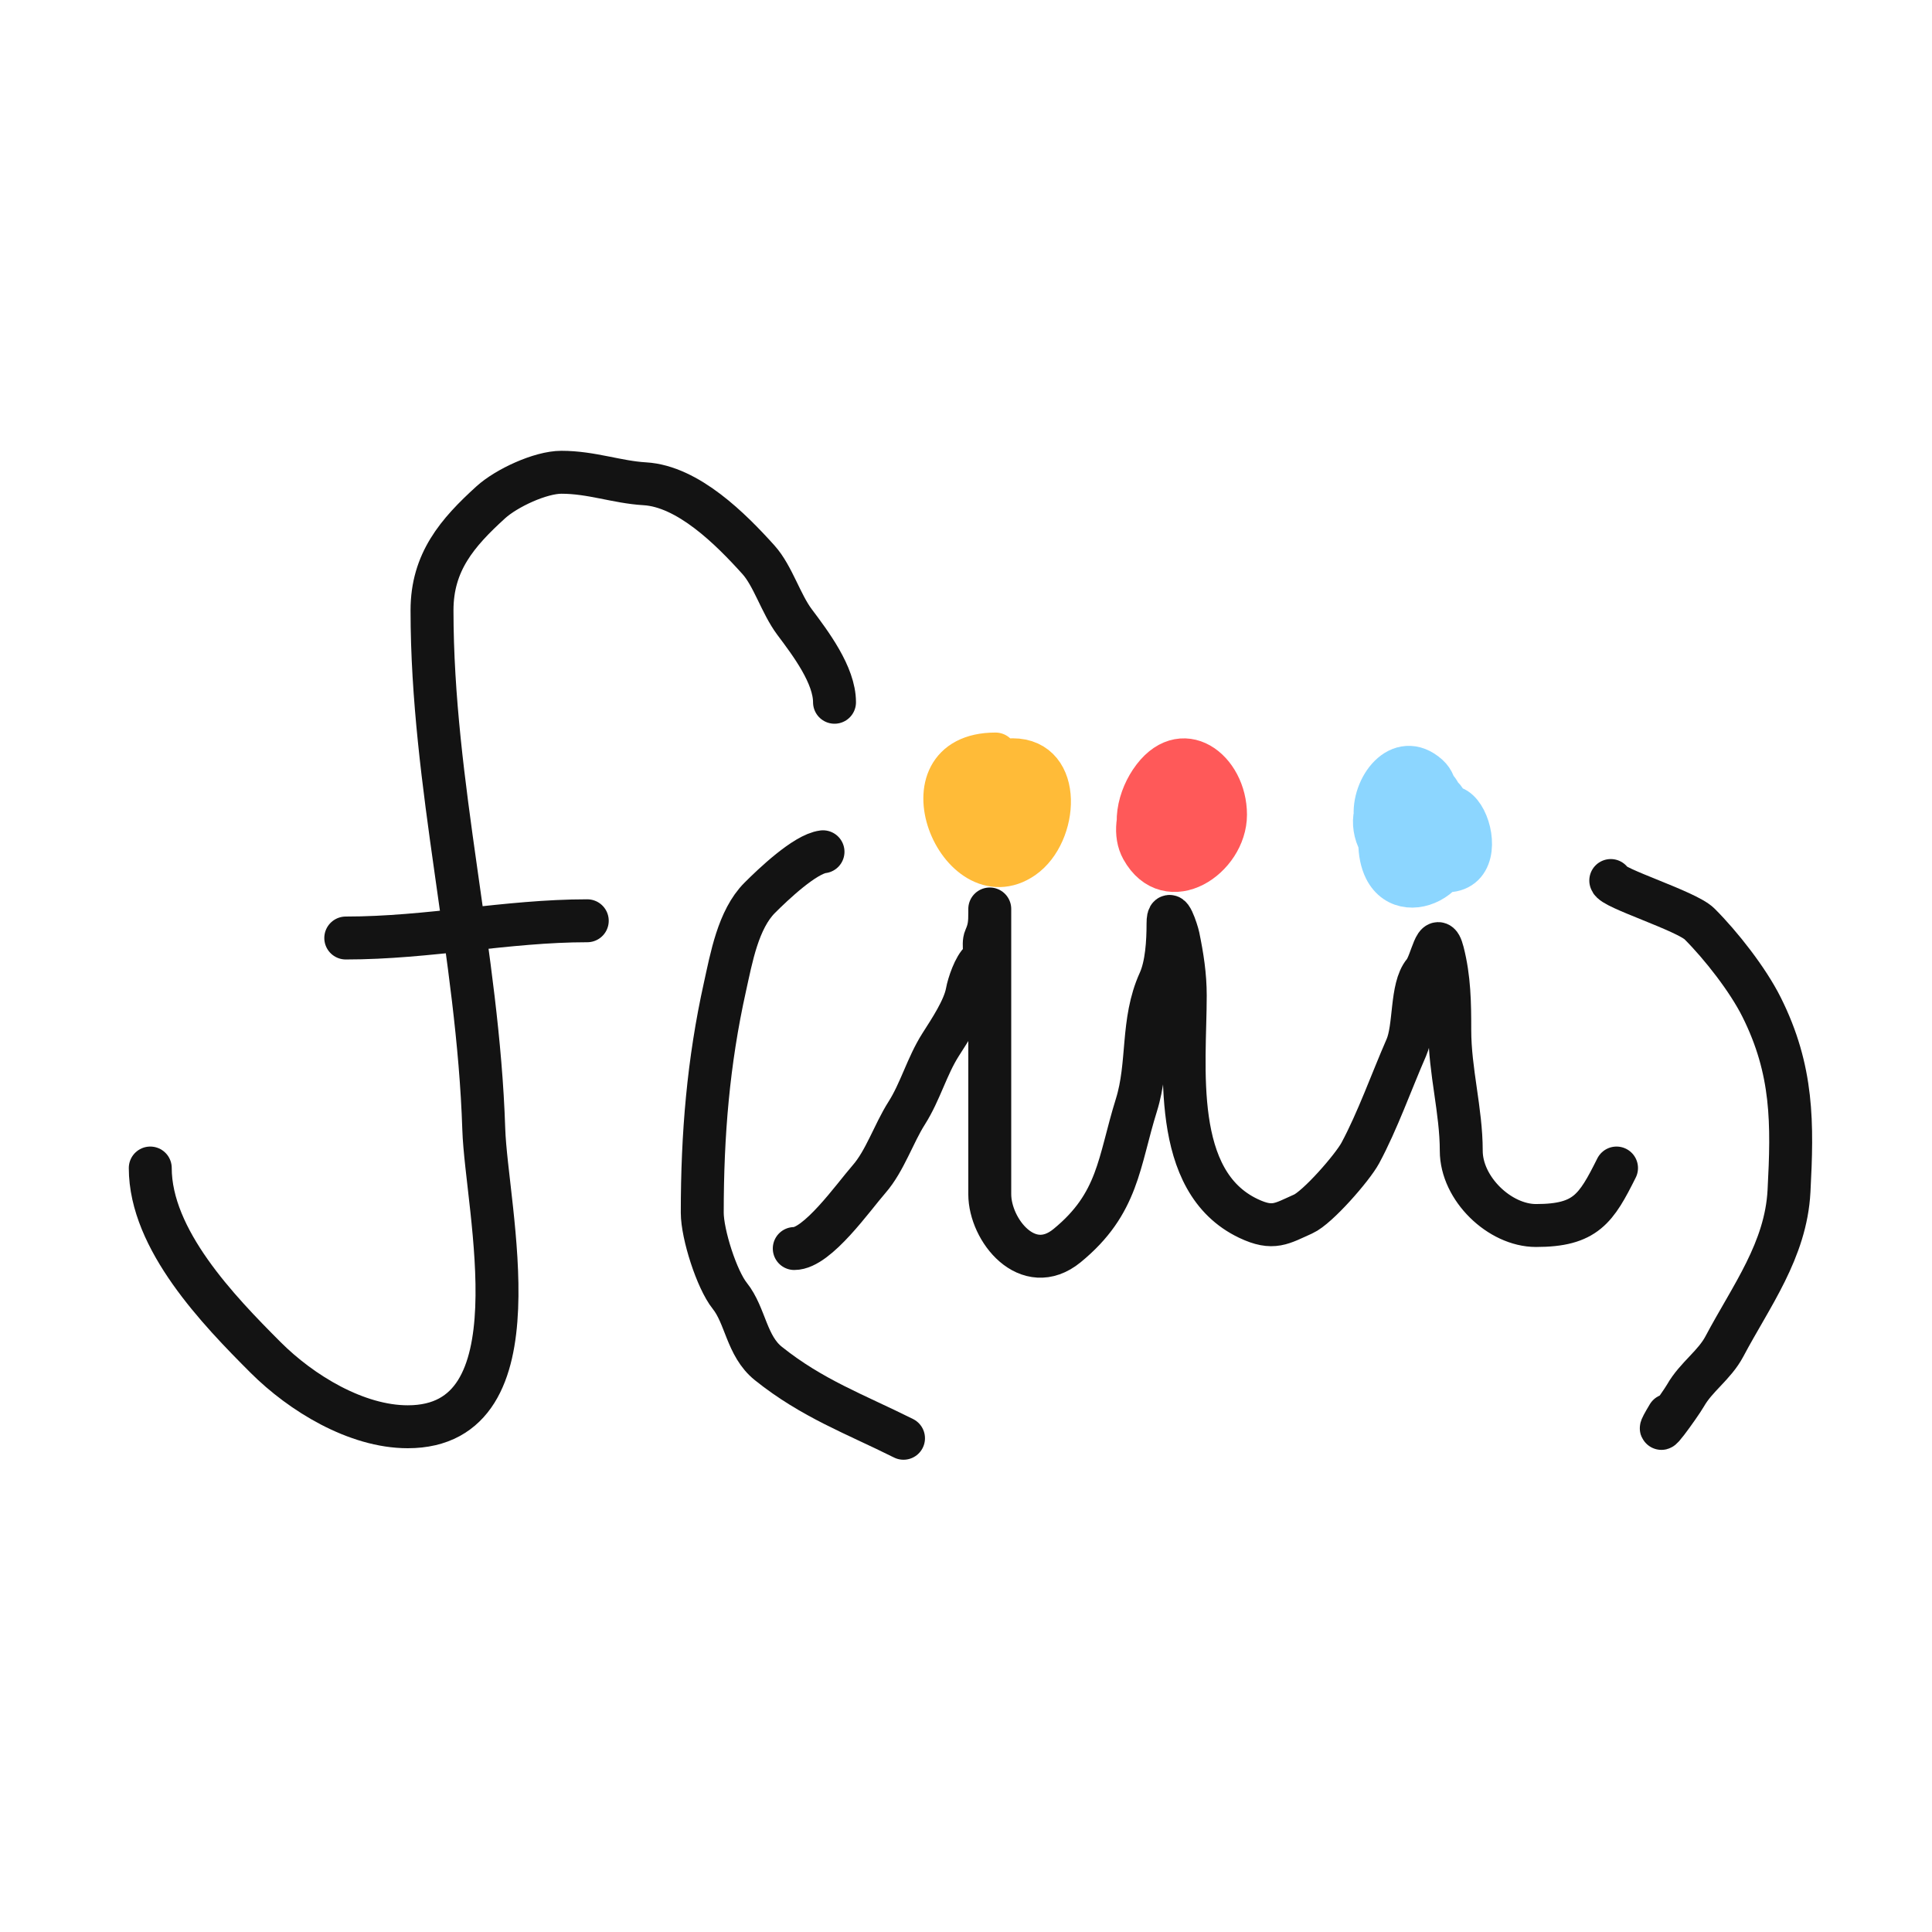 <svg width="90" height="90" viewBox="0 0 90 90" fill="none" xmlns="http://www.w3.org/2000/svg">
<path d="M7 54.411C7 57.743 10.174 61.037 12.372 63.235C14.041 64.904 16.607 66.464 18.994 66.464C25.199 66.464 22.657 56.347 22.536 52.595C22.273 44.468 20.125 36.537 20.125 28.429C20.125 26.183 21.304 24.816 22.863 23.399C23.594 22.735 25.177 22 26.152 22C27.559 22 28.727 22.459 30.036 22.536C32.058 22.655 34.052 24.654 35.333 26.077C36.007 26.826 36.374 28.124 37.015 28.979C37.761 29.974 38.875 31.448 38.875 32.714" stroke="#131313" stroke-width="2" stroke-linecap="round"/>
<path d="M16.107 43.696C19.984 43.696 23.608 42.893 27.357 42.893" stroke="#131313" stroke-width="2" stroke-linecap="round"/>
<path d="M38.339 39.679C37.5 39.783 36.005 41.209 35.393 41.821C34.381 42.833 34.068 44.638 33.771 45.973C32.996 49.461 32.714 52.843 32.714 56.494C32.714 57.492 33.387 59.605 33.994 60.363C34.733 61.286 34.77 62.698 35.795 63.518C37.841 65.155 39.827 65.869 42.089 67" stroke="#131313" stroke-width="2" stroke-linecap="round"/>
<path d="M75.036 41.018C75.079 41.367 78.563 42.432 79.173 43.042C80.171 44.04 81.419 45.631 82.059 46.911C83.534 49.859 83.505 52.333 83.339 55.482C83.194 58.247 81.571 60.377 80.333 62.714C79.864 63.601 79.017 64.132 78.518 65.006C78.265 65.448 76.73 67.569 77.714 65.928" stroke="#131313" stroke-width="2" stroke-linecap="round"/>
<path d="M37 58.161C38.075 58.161 39.746 55.773 40.482 54.931C41.222 54.086 41.63 52.806 42.238 51.851C42.874 50.851 43.181 49.664 43.816 48.667C44.24 47.999 44.909 47.004 45.051 46.226C45.119 45.848 45.399 45.013 45.705 44.768C45.996 44.535 45.757 44.016 45.899 43.696C46.087 43.273 46.107 42.986 46.107 42.521C46.107 41.633 46.107 44.297 46.107 45.184C46.107 48.667 46.107 52.149 46.107 55.631C46.107 57.304 47.882 59.521 49.708 58.027C52.113 56.059 52.108 54.135 52.938 51.479C53.537 49.562 53.155 47.6 54.009 45.72C54.35 44.969 54.411 43.864 54.411 43.027C54.411 42.088 54.835 43.383 54.887 43.637C55.077 44.563 55.214 45.429 55.214 46.375C55.214 49.634 54.515 55.035 58.161 56.762C59.312 57.307 59.704 56.999 60.705 56.553C61.373 56.257 63 54.396 63.369 53.711C64.168 52.228 64.823 50.376 65.512 48.8C65.928 47.85 65.716 46.026 66.33 45.289C66.694 44.853 66.915 43.212 67.208 44.351C67.522 45.571 67.536 46.736 67.536 47.982C67.536 49.901 68.071 51.733 68.071 53.607C68.071 55.37 69.858 57.089 71.554 57.089C73.871 57.089 74.357 56.304 75.304 54.411" stroke="#131313" stroke-width="2" stroke-linecap="round"/>
<path d="M46.375 35.125C41.844 35.125 44.713 41.983 47.655 39.946C49.253 38.84 49.501 35.393 47.179 35.393C45.811 35.393 45.353 36.128 45.095 37.417C44.947 38.157 45.567 38.618 46.167 38.875C47.393 39.401 47.857 39.458 48.354 37.967C48.805 36.616 46.923 35.478 46.643 36.39C46.561 36.657 46.095 38.226 46.539 38.324C47.261 38.485 47.952 37.668 47.952 37C47.952 34.785 44.908 37.031 46.271 38.696C46.842 39.395 49.229 35.704 46.241 36.613C44.157 37.247 45.42 39.484 46.479 38.191C47.493 36.951 44.798 36.437 44.798 38.101C44.798 40.004 46.727 39.62 46.36 37.967C46.246 37.453 46.107 38.522 46.107 38.607C46.107 39.189 46.52 39.288 46.911 39.679" stroke="#FFBB38" stroke-width="2" stroke-linecap="round"/>
<path d="M55.214 35.661C53.762 35.842 52.467 38.215 53.205 39.545C54.423 41.737 57.089 39.949 57.089 37.953C57.089 35.87 55.029 34.273 53.607 36.405C52.969 37.363 52.691 38.814 53.607 39.679C54.746 40.755 56.554 38.562 56.554 37.476C56.554 34.741 52.58 36.887 54.262 39.53C54.968 40.639 56.085 39.042 56.271 38.205C56.451 37.394 55.762 35.947 54.827 36.881C54.042 37.667 54.282 40.559 55.691 39.203C56.207 38.705 56.647 36.801 55.482 36.732C54.775 36.691 54.946 37.219 54.946 37.789C54.946 38.554 55.35 38.364 55.691 38.875C56.07 39.444 56.789 37.15 56.018 37.536" stroke="#FF5959" stroke-width="2" stroke-linecap="round"/>
<path d="M65.929 37.268C65.792 36.174 64.638 37.854 64.53 38.071C64.193 38.746 64.193 39.808 64.53 40.482C65.539 42.5 69.033 40.325 67.03 38.042C65.996 36.864 64.903 36.026 64.113 37.803C63.829 38.444 64.252 39.93 65.184 39.619C66.34 39.234 67.48 36.998 66.524 36.137C65.201 34.946 63.918 36.72 64.069 38.071C64.284 40.013 66.249 40.069 66.985 38.473C67.347 37.689 67.295 36.464 66.196 36.464C65.125 36.464 64.76 38.454 65.274 39.262C66.043 40.47 67.536 39.978 67.536 38.607C67.536 34.537 64.222 39.526 66.36 40.348C70.247 41.843 67.886 35.144 66.732 38.607" stroke="#8CD6FF" stroke-width="2" stroke-linecap="round"/>
</svg>
